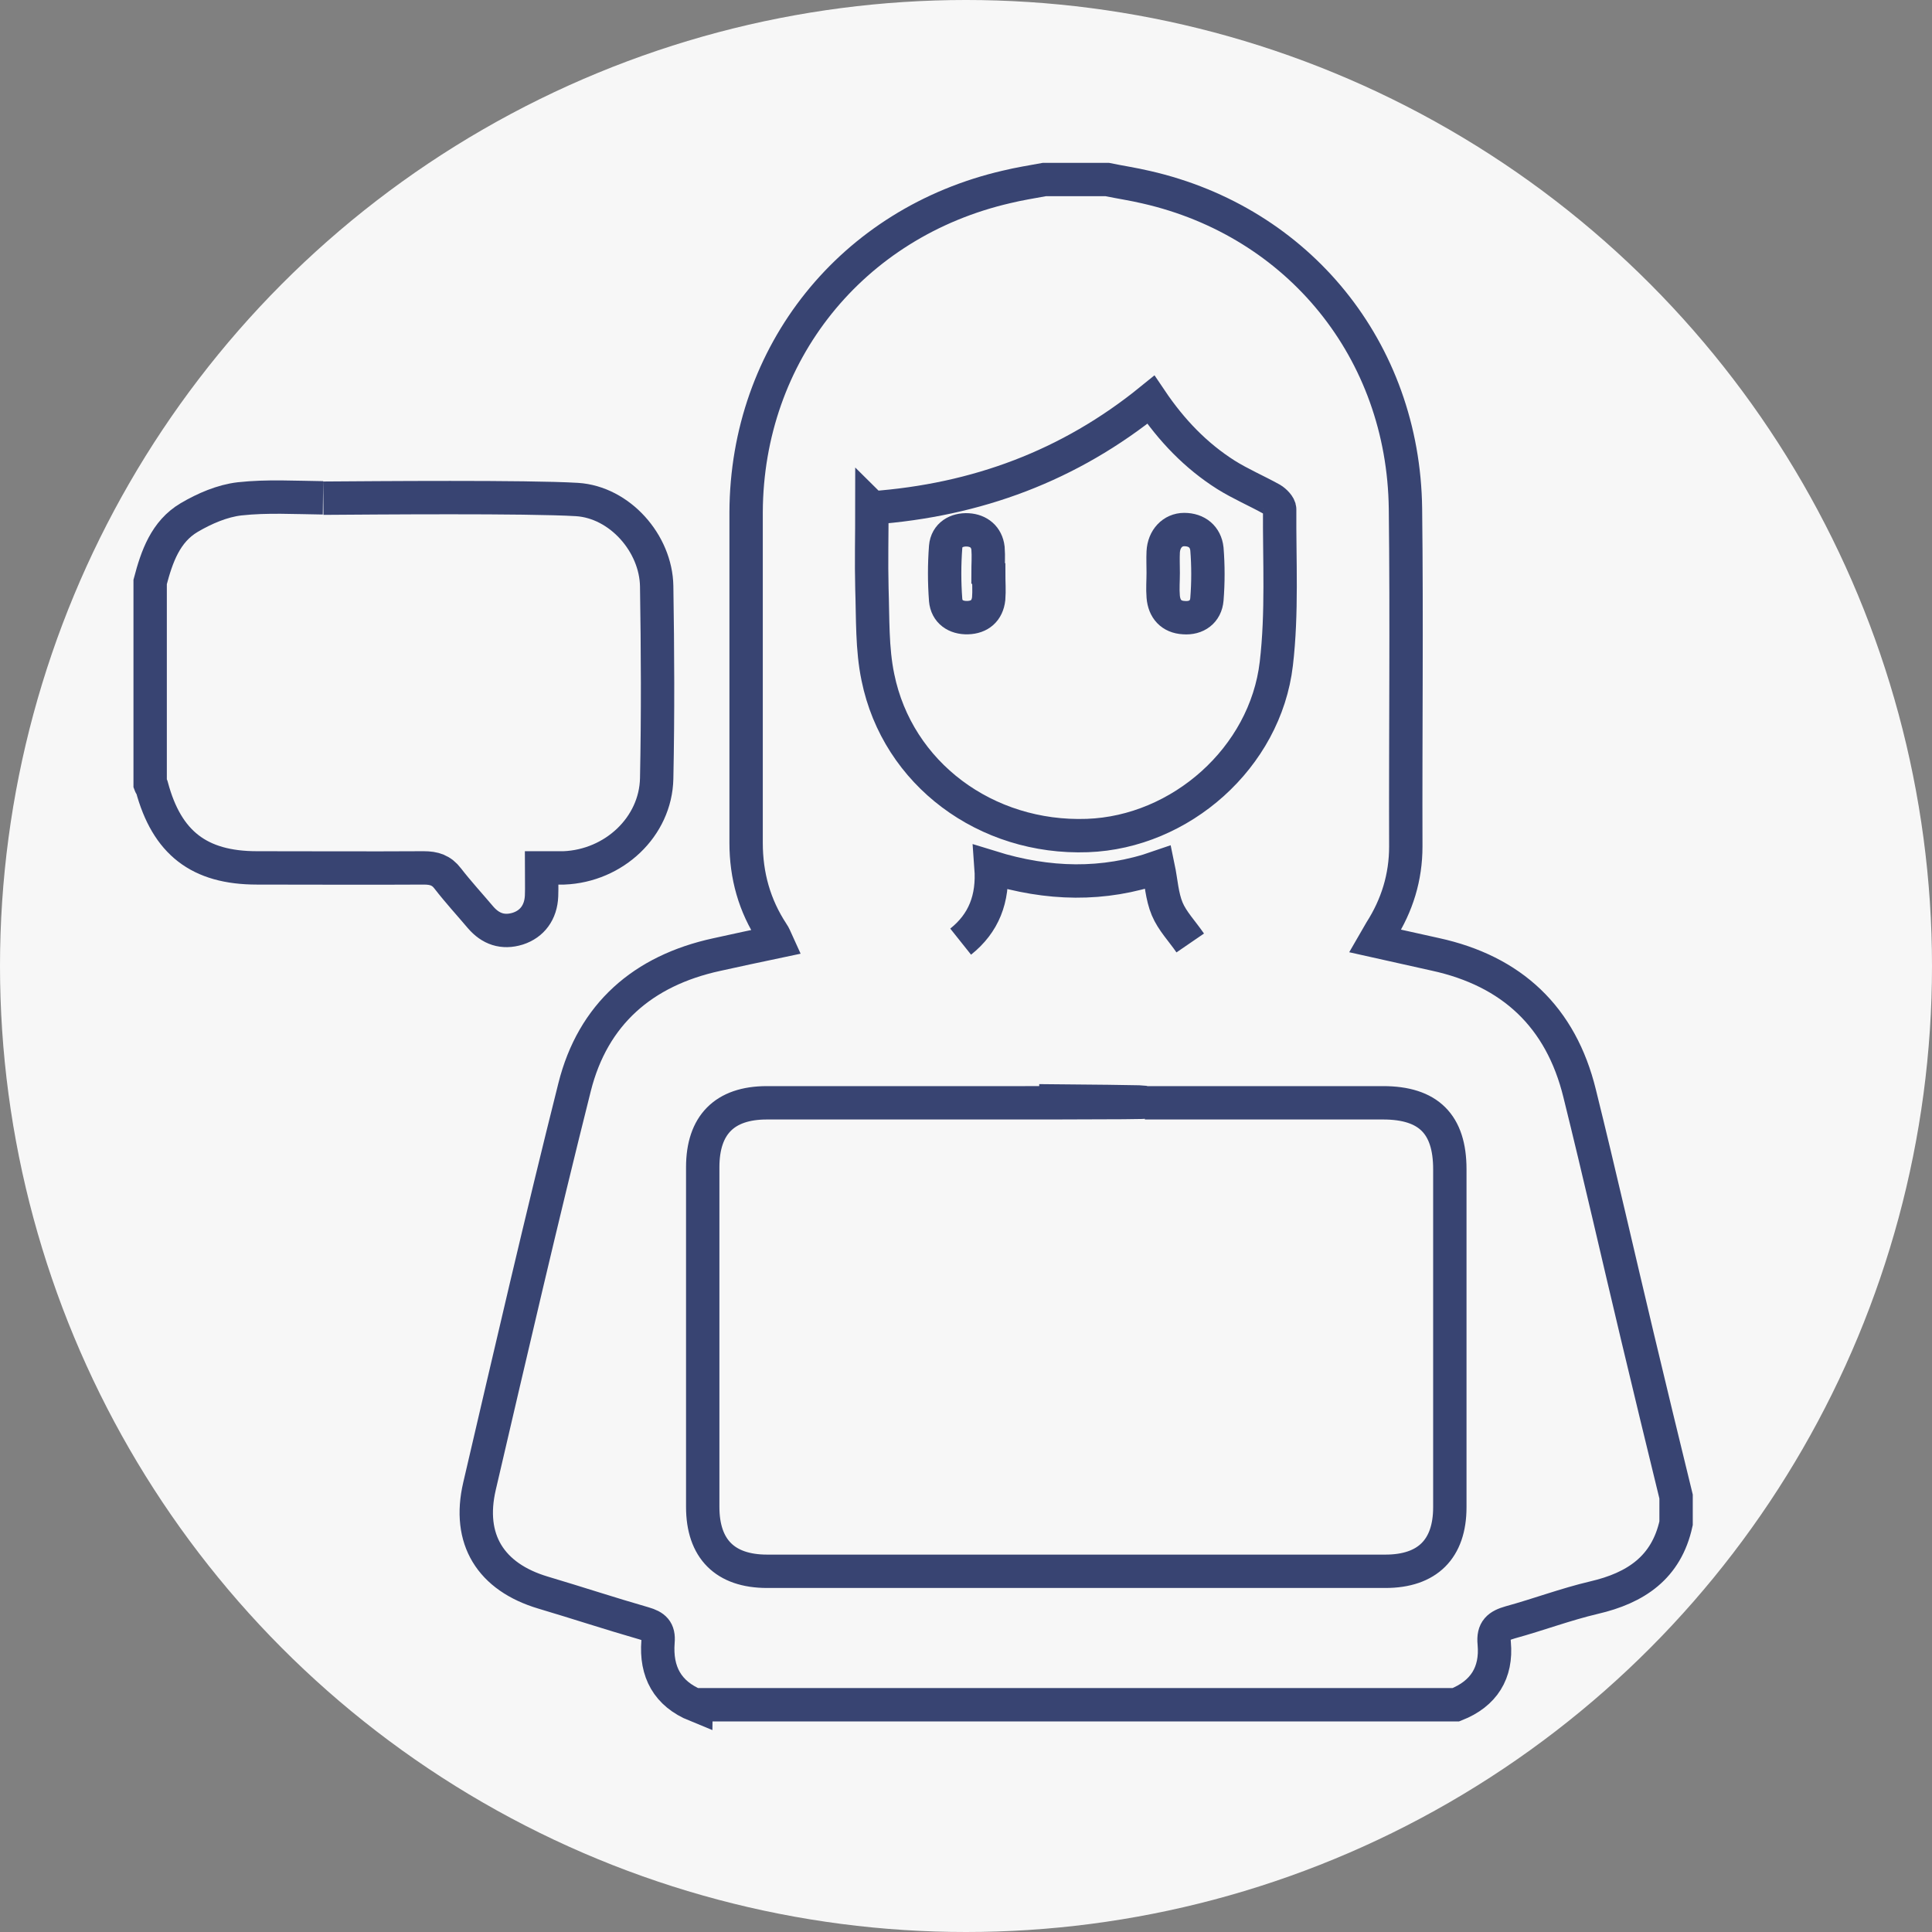 <?xml version="1.0" encoding="UTF-8"?>
<svg id="Capa_2" data-name="Capa 2" xmlns="http://www.w3.org/2000/svg" viewBox="0 0 57.9 57.9">
  <rect x="0" y="0" width="57.9" height="57.9" fill="#808080" stroke="none"/>
  <defs>
    <style>
      .cls-1 {
        fill: none;
        stroke: #384472;
        stroke-miterlimit: 10;
      }

      .cls-2 {
        fill: #f7f7f7;
        stroke-width: 0px;
      }
    </style>
  </defs>
  <g id="Tipografia">
    <circle class="cls-2" cx="28.95" cy="28.95" r="28.95"/>
    <g>
      <path class="cls-1" d="M20.86,51.11c-.86-.35-1.21-1.01-1.14-1.91.03-.34-.11-.46-.42-.55-1.01-.29-2.01-.62-3.02-.92-1.58-.47-2.28-1.6-1.91-3.19.93-3.99,1.85-7.98,2.85-11.96.55-2.19,2.05-3.49,4.25-3.97.59-.13,1.19-.26,1.81-.39-.05-.11-.08-.19-.13-.26-.54-.82-.79-1.72-.79-2.7,0-3.3,0-6.61,0-9.91.02-4.76,3.17-8.68,7.81-9.75.37-.09.75-.15,1.13-.22.63,0,1.25,0,1.88,0,.39.08.79.14,1.17.23,4.57,1.04,7.71,4.89,7.77,9.63.04,3.38,0,6.76.01,10.13,0,.92-.26,1.76-.75,2.53-.05.09-.1.18-.17.3.62.14,1.21.27,1.8.4,2.3.5,3.77,1.88,4.33,4.17.6,2.42,1.15,4.85,1.73,7.28.38,1.6.77,3.2,1.16,4.8v.8c-.29,1.33-1.21,1.94-2.46,2.23-.85.2-1.67.51-2.51.74-.35.1-.52.23-.48.63.08.88-.31,1.51-1.15,1.84h-22.77ZM31.14,32.99c7.23.06-.35.06-.53.06-2.54,0-5.09,0-7.63,0-1.27,0-1.92.67-1.92,1.93,0,3.39,0,6.79,0,10.18,0,1.26.67,1.93,1.93,1.93,6.18,0,12.35,0,18.53,0,1.26,0,1.93-.67,1.93-1.92,0-3.38,0-6.76,0-10.13,0-1.35-.64-1.99-2-1.99-2.38,0-4.76,0-7.14,0M26.13,15.21c0,.83-.02,1.63,0,2.43.03.89,0,1.8.18,2.66.59,2.89,3.24,4.85,6.28,4.74,2.79-.1,5.33-2.33,5.66-5.15.18-1.53.09-3.09.1-4.63,0-.1-.14-.24-.24-.3-.45-.25-.94-.46-1.37-.73-.9-.57-1.63-1.33-2.25-2.25-2.44,1.98-5.22,3.01-8.35,3.24ZM35.67,28.26c-.24-.35-.54-.66-.69-1.02-.16-.38-.18-.82-.27-1.25-1.64.57-3.3.53-5.01,0,.07.95-.22,1.68-.91,2.23"/>
      <path class="cls-1" d="M9.69,14.93c1.5-.01,6.1-.05,7.6.04,1.28.08,2.37,1.31,2.39,2.6.03,1.92.04,3.84,0,5.76-.03,1.45-1.28,2.62-2.78,2.68-.2,0-.41,0-.67,0,0,.31.01.58,0,.84-.02.49-.28.84-.71.98-.45.14-.82.01-1.12-.34-.33-.39-.67-.76-.98-1.16-.19-.25-.41-.32-.72-.32-1.67.01-3.33,0-5,0-1.73,0-2.7-.75-3.15-2.43,0-.03-.04-.04-.05-.07,0-2.02,0-4.05,0-6.07.2-.76.46-1.51,1.17-1.93.46-.27.99-.5,1.51-.56.82-.09,1.66-.04,2.5-.03"/>
      <path class="cls-1" d="M29.63,17.19c0,.25.02.51,0,.75-.04.36-.27.56-.63.57-.36.01-.63-.18-.66-.53-.04-.53-.04-1.06,0-1.59.03-.36.33-.53.67-.51.32.02.56.21.6.55.02.25,0,.5,0,.75,0,0,0,0,0,0Z"/>
      <path class="cls-1" d="M34.86,17.16c0-.21-.01-.42,0-.62.02-.39.28-.67.63-.67.38,0,.64.22.68.58.04.5.04,1.01,0,1.51-.03.37-.31.58-.69.55-.38-.02-.59-.26-.62-.63-.02-.24,0-.47,0-.71Z"/>
    </g>
  </g>
</svg>